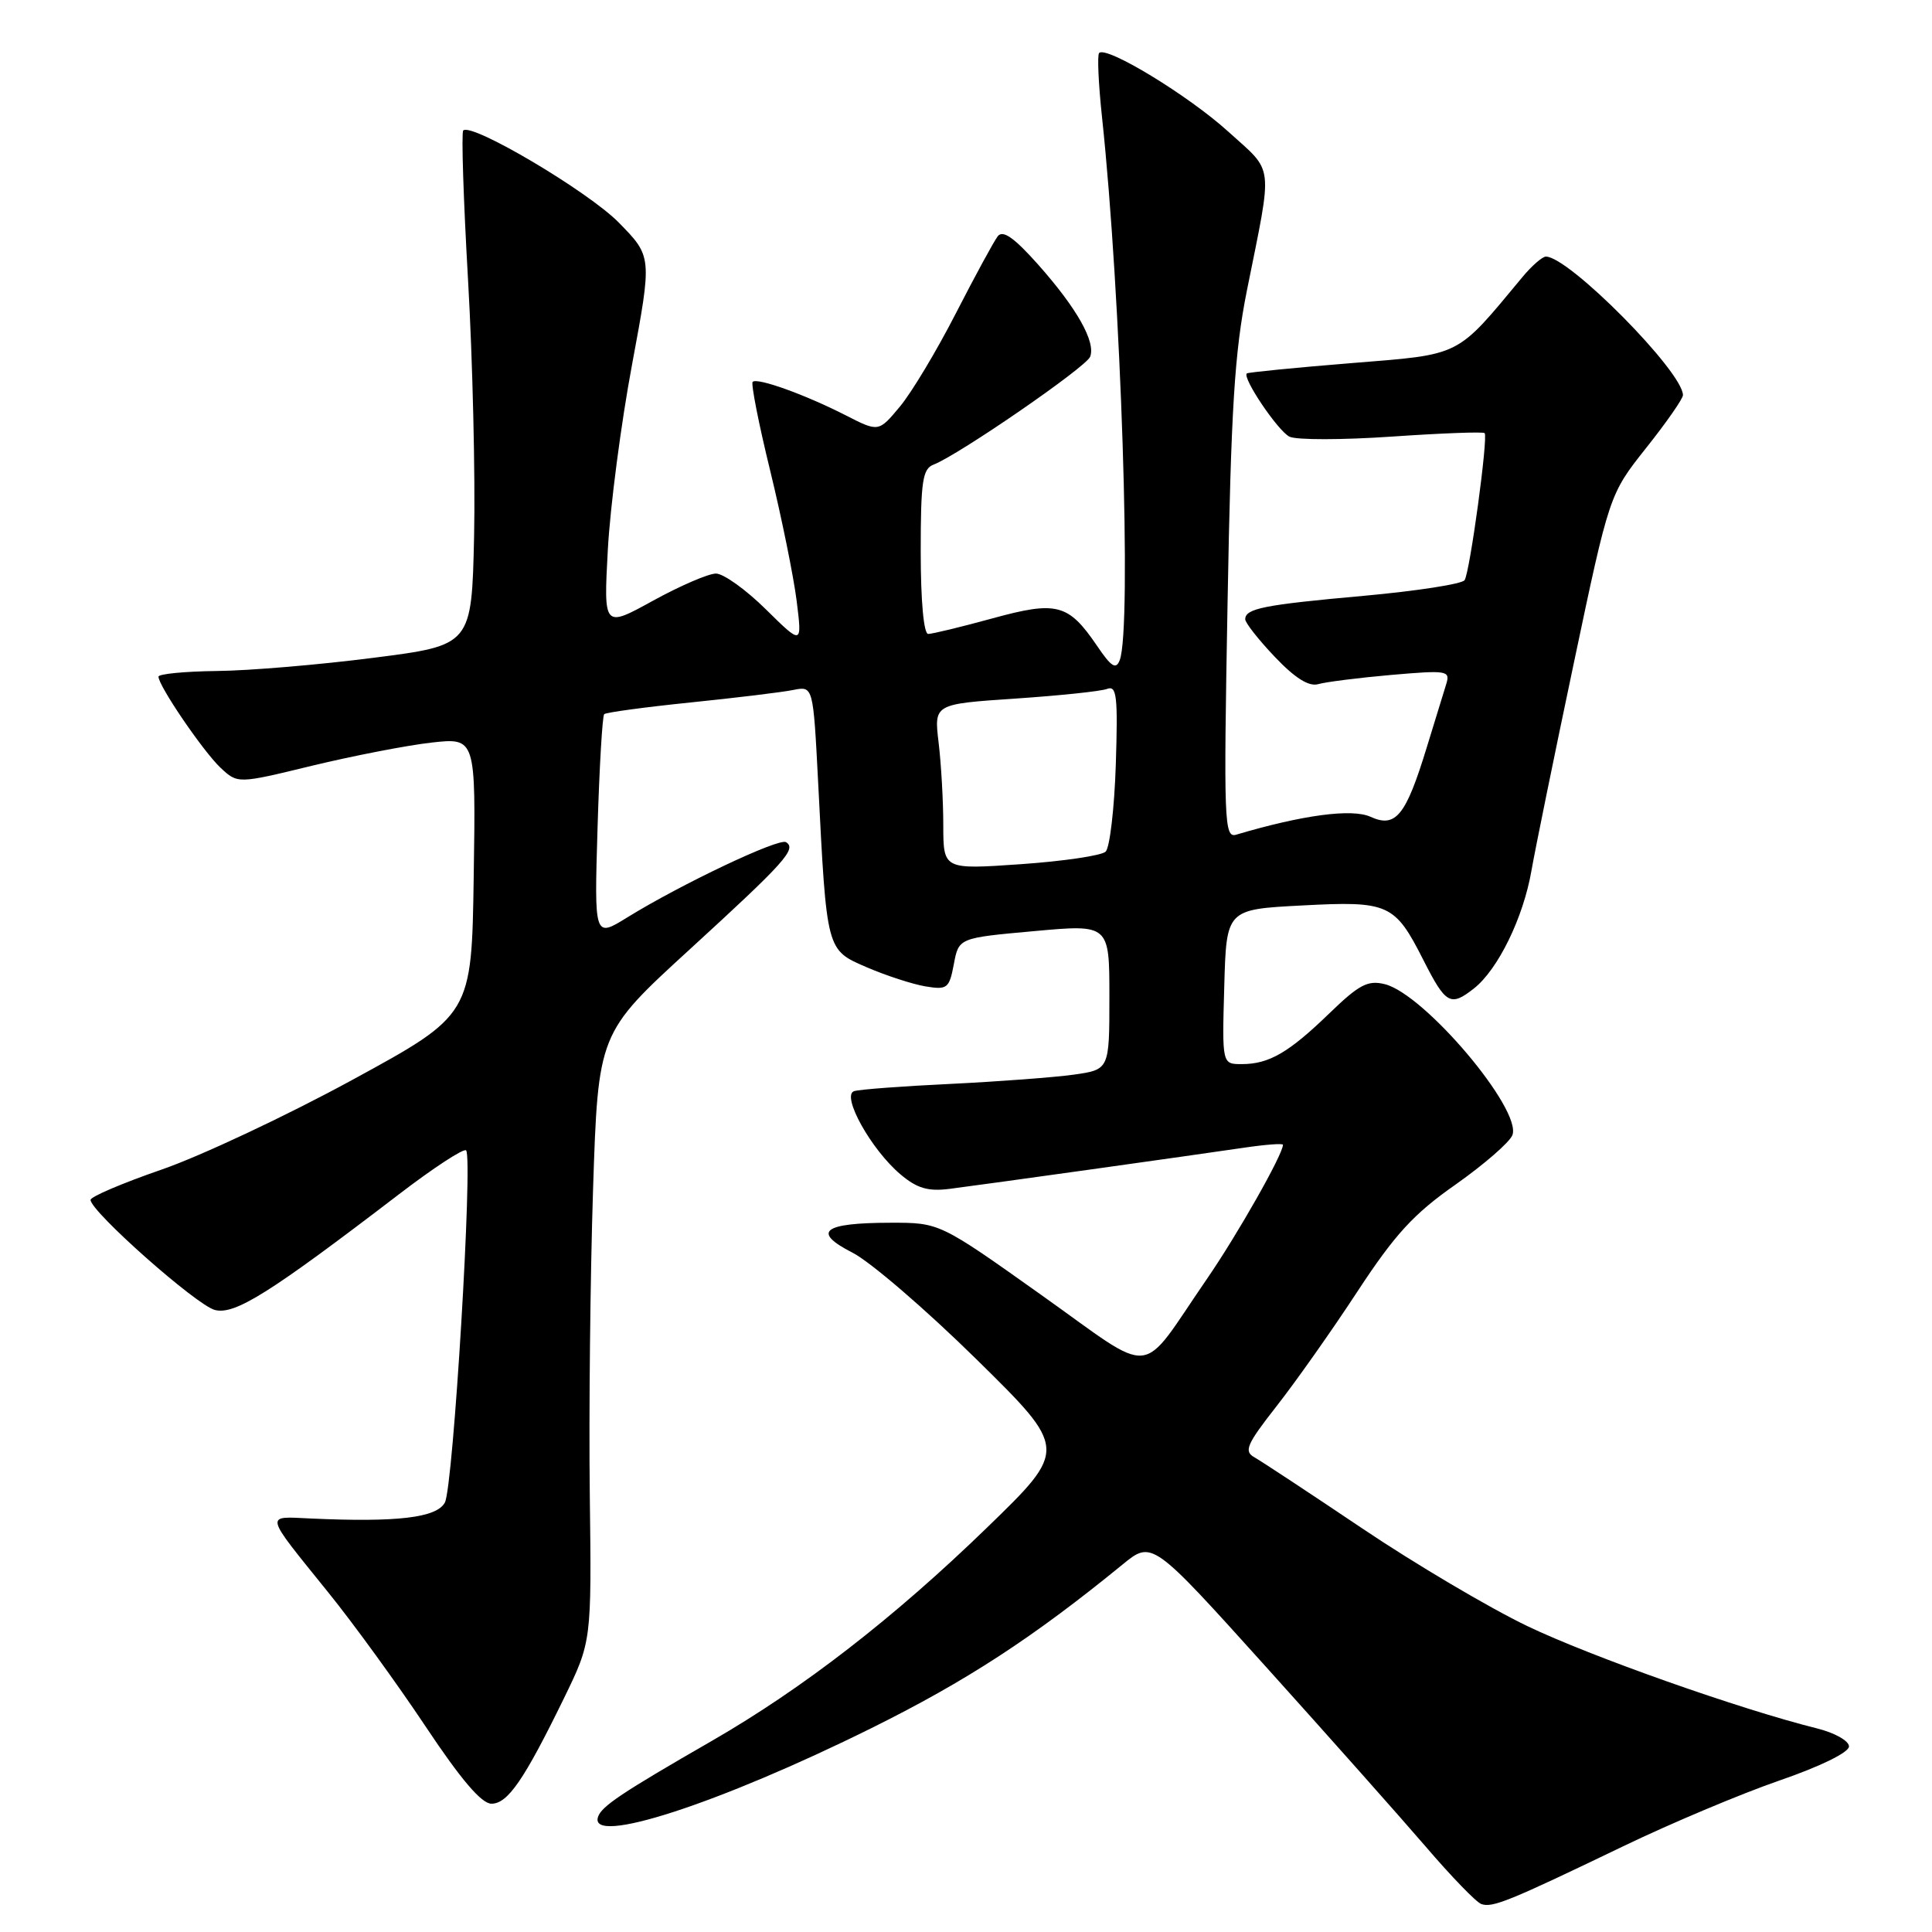 <?xml version="1.0" encoding="UTF-8" standalone="no"?>
<!DOCTYPE svg PUBLIC "-//W3C//DTD SVG 1.1//EN" "http://www.w3.org/Graphics/SVG/1.1/DTD/svg11.dtd" >
<svg xmlns="http://www.w3.org/2000/svg" xmlns:xlink="http://www.w3.org/1999/xlink" version="1.1" viewBox="0 0 256 256">
 <g >
 <path fill="currentColor"
d=" M 215.00 244.68 C 221.32 241.63 230.66 237.70 235.75 235.94 C 241.21 234.06 245.00 232.20 245.00 231.41 C 245.00 230.67 243.10 229.60 240.75 229.02 C 230.55 226.48 210.77 219.49 202.37 215.46 C 197.35 213.05 187.52 207.24 180.53 202.54 C 173.54 197.84 167.09 193.59 166.20 193.09 C 164.79 192.30 165.20 191.37 169.14 186.34 C 171.66 183.13 176.49 176.29 179.86 171.14 C 184.84 163.55 187.30 160.86 192.87 156.96 C 196.64 154.30 200.03 151.36 200.40 150.41 C 201.69 147.03 188.78 131.74 183.50 130.41 C 181.25 129.85 180.10 130.45 176.17 134.25 C 170.76 139.49 168.15 141.00 164.53 141.00 C 161.93 141.00 161.93 141.00 162.22 130.75 C 162.50 120.50 162.50 120.50 172.50 119.98 C 184.01 119.37 184.81 119.73 188.59 127.18 C 191.58 133.08 192.19 133.42 195.30 130.98 C 198.49 128.47 201.85 121.60 202.93 115.34 C 203.39 112.68 205.90 100.38 208.51 88.00 C 213.25 65.50 213.25 65.50 218.12 59.36 C 220.81 55.98 223.00 52.83 223.00 52.36 C 223.00 49.27 207.89 34.00 204.84 34.00 C 204.37 34.00 202.98 35.21 201.74 36.70 C 192.83 47.42 193.82 46.92 179.00 48.12 C 171.57 48.72 165.37 49.34 165.21 49.48 C 164.58 50.06 169.33 57.10 170.86 57.86 C 171.76 58.31 177.87 58.30 184.43 57.85 C 191.00 57.40 196.53 57.19 196.72 57.39 C 197.21 57.87 194.78 75.74 194.07 76.87 C 193.76 77.38 187.74 78.31 180.70 78.95 C 167.44 80.14 165.00 80.63 165.00 82.06 C 165.00 82.53 166.77 84.78 168.93 87.05 C 171.61 89.87 173.44 91.01 174.68 90.65 C 175.68 90.36 180.04 89.81 184.36 89.43 C 191.75 88.79 192.18 88.86 191.64 90.62 C 191.32 91.66 190.16 95.43 189.06 99.01 C 186.28 108.11 184.94 109.75 181.60 108.23 C 179.15 107.11 172.59 107.99 163.80 110.60 C 162.21 111.07 162.13 108.97 162.66 79.80 C 163.12 54.11 163.58 46.71 165.22 38.50 C 168.68 21.27 168.88 23.00 162.74 17.43 C 157.48 12.66 146.62 6.05 145.64 7.02 C 145.38 7.29 145.55 11.10 146.02 15.50 C 148.55 39.11 149.99 83.26 148.37 87.47 C 147.88 88.76 147.26 88.38 145.36 85.57 C 141.56 79.99 140.04 79.59 131.46 81.95 C 127.34 83.08 123.53 84.00 122.99 84.00 C 122.40 84.00 122.00 79.62 122.00 73.11 C 122.00 63.76 122.24 62.12 123.71 61.56 C 127.03 60.28 143.92 48.65 144.45 47.27 C 145.21 45.30 142.69 40.84 137.56 35.06 C 134.38 31.49 132.89 30.44 132.21 31.30 C 131.70 31.96 129.20 36.56 126.66 41.51 C 124.12 46.47 120.78 52.04 119.23 53.89 C 116.42 57.26 116.42 57.26 112.06 55.03 C 106.67 52.28 100.33 50.00 99.73 50.60 C 99.49 50.84 100.53 56.15 102.06 62.39 C 103.58 68.63 105.15 76.37 105.56 79.61 C 106.29 85.48 106.29 85.48 101.48 80.74 C 98.84 78.13 95.86 76.00 94.87 76.00 C 93.88 76.00 90.12 77.62 86.52 79.60 C 79.98 83.20 79.98 83.20 80.54 72.85 C 80.85 67.16 82.29 56.09 83.76 48.25 C 86.41 34.00 86.41 34.00 82.00 29.50 C 77.95 25.37 62.46 16.20 61.38 17.29 C 61.12 17.55 61.41 26.48 62.02 37.13 C 62.63 47.78 62.99 63.02 62.82 71.00 C 62.50 85.50 62.50 85.50 49.50 87.16 C 42.35 88.08 33.01 88.87 28.75 88.91 C 24.49 88.96 21.00 89.30 21.00 89.66 C 21.00 90.88 26.94 99.59 29.23 101.74 C 31.50 103.86 31.50 103.86 41.36 101.46 C 46.79 100.15 53.89 98.77 57.14 98.40 C 63.05 97.74 63.05 97.74 62.77 116.10 C 62.50 134.47 62.50 134.47 46.65 143.11 C 37.93 147.86 26.56 153.20 21.40 154.98 C 16.23 156.77 12.00 158.57 12.00 158.99 C 12.00 160.52 26.06 172.98 28.48 173.58 C 31.13 174.25 35.73 171.36 52.85 158.26 C 57.44 154.74 61.46 152.12 61.76 152.43 C 62.69 153.36 60.06 197.02 58.95 199.09 C 57.87 201.11 52.66 201.73 41.18 201.21 C 35.03 200.93 34.89 200.33 43.47 210.97 C 46.83 215.12 52.64 223.13 56.39 228.76 C 61.08 235.80 63.80 239.00 65.12 239.00 C 67.28 239.00 69.44 235.86 74.74 225.00 C 78.39 217.50 78.39 217.50 78.15 198.00 C 78.02 187.28 78.21 169.14 78.58 157.70 C 79.26 136.90 79.26 136.90 91.38 125.81 C 104.03 114.23 105.60 112.49 104.15 111.59 C 103.21 111.01 90.26 117.15 83.12 121.56 C 78.74 124.27 78.74 124.27 79.18 109.66 C 79.42 101.62 79.82 94.86 80.06 94.63 C 80.30 94.40 85.45 93.70 91.50 93.08 C 97.55 92.46 103.68 91.72 105.13 91.42 C 107.75 90.90 107.75 90.90 108.41 103.70 C 109.55 126.13 109.47 125.84 114.85 128.17 C 117.41 129.27 120.90 130.41 122.62 130.70 C 125.52 131.18 125.78 130.98 126.39 127.75 C 127.04 124.28 127.04 124.28 137.02 123.38 C 147.00 122.47 147.00 122.47 147.00 132.10 C 147.00 141.73 147.00 141.73 142.25 142.40 C 139.64 142.76 132.32 143.31 126.00 143.62 C 119.67 143.92 113.91 144.35 113.18 144.58 C 111.42 145.13 115.44 152.35 119.33 155.62 C 121.52 157.47 122.98 157.89 125.83 157.53 C 130.55 156.93 157.91 153.10 164.75 152.09 C 167.64 151.66 170.00 151.48 170.00 151.69 C 170.00 152.95 163.99 163.56 159.90 169.50 C 150.78 182.76 153.37 182.52 137.95 171.57 C 124.50 162.01 124.50 162.01 118.00 162.02 C 109.03 162.03 107.53 163.21 112.95 165.98 C 115.30 167.17 122.68 173.52 129.36 180.09 C 141.50 192.03 141.50 192.03 130.76 202.44 C 118.46 214.37 106.42 223.70 94.35 230.66 C 82.33 237.58 79.71 239.34 79.24 240.75 C 77.97 244.62 95.32 238.98 115.50 228.97 C 128.06 222.74 136.89 216.99 148.74 207.31 C 152.65 204.11 152.65 204.11 167.70 220.81 C 175.97 229.99 185.51 240.73 188.90 244.67 C 192.28 248.62 195.60 252.05 196.27 252.29 C 197.74 252.83 199.96 251.92 215.00 244.68 Z  M 124.99 109.36 C 124.99 106.14 124.71 101.20 124.37 98.39 C 123.76 93.29 123.76 93.29 134.49 92.57 C 140.39 92.17 145.89 91.60 146.71 91.28 C 147.97 90.80 148.14 92.26 147.85 101.31 C 147.66 107.14 147.05 112.33 146.50 112.85 C 145.95 113.37 140.89 114.12 135.25 114.51 C 125.00 115.22 125.00 115.22 124.99 109.36 Z "/>
</g>
</svg>